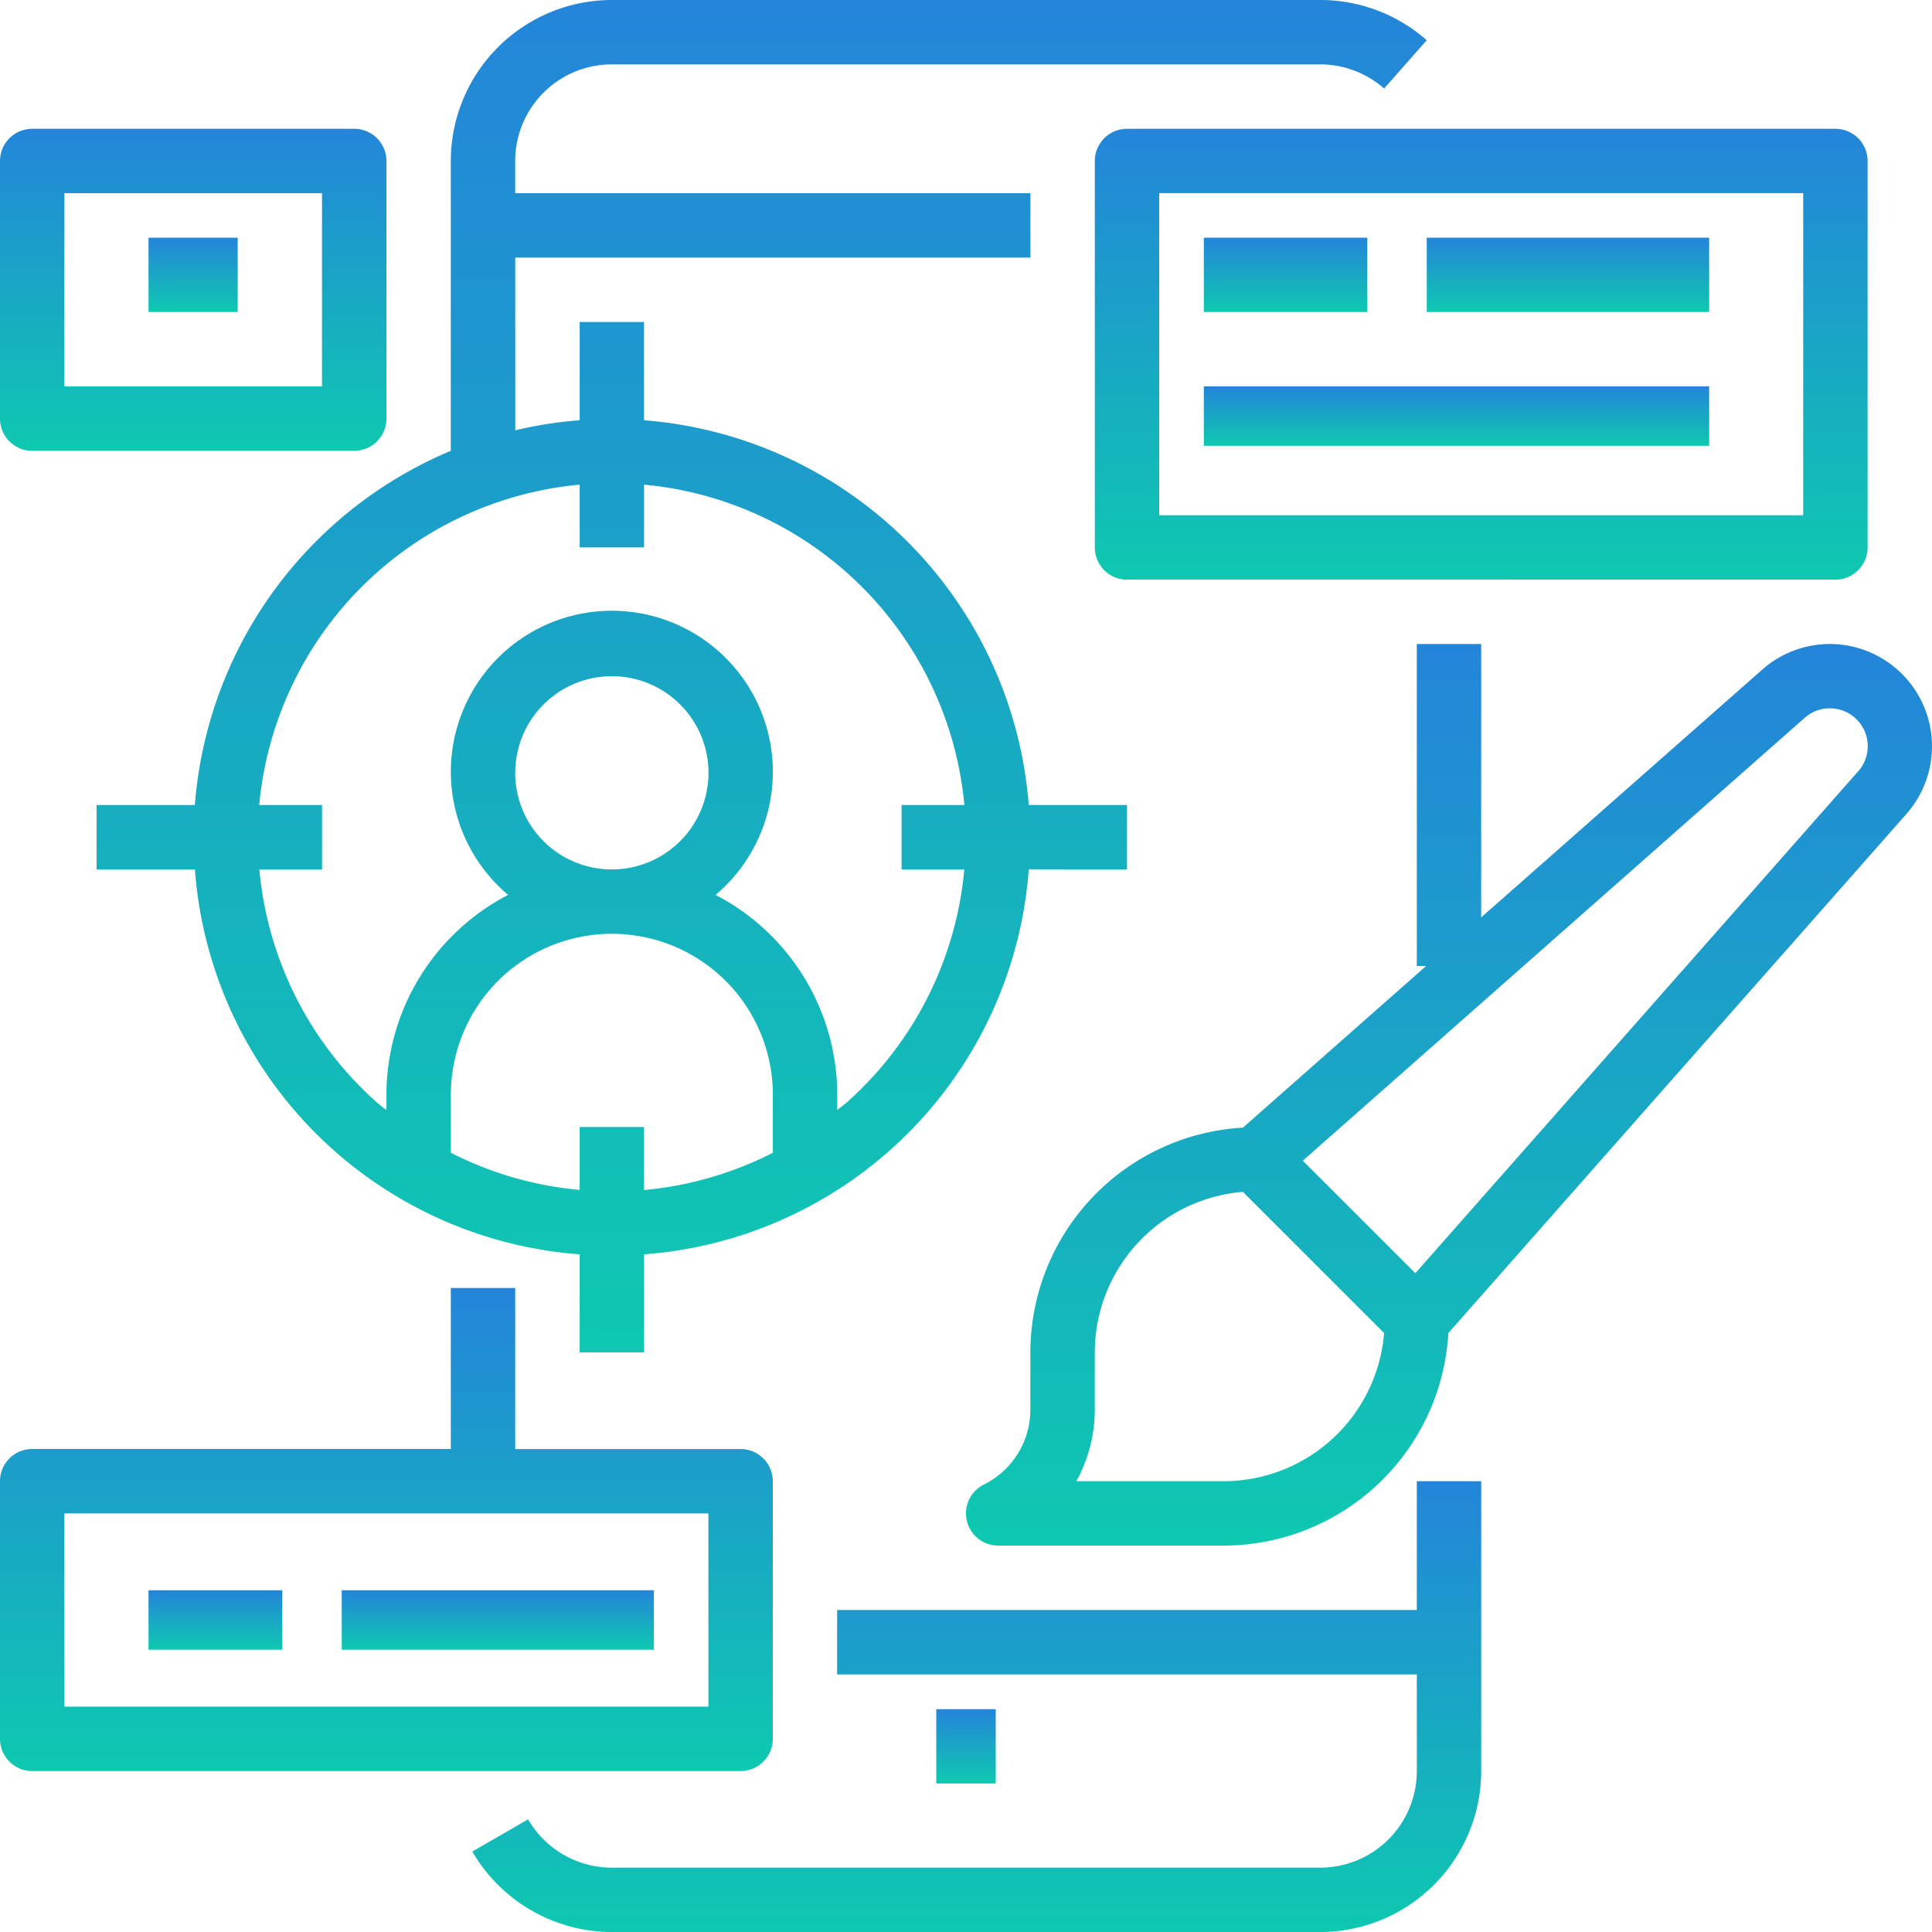 <svg xmlns="http://www.w3.org/2000/svg" xmlns:xlink="http://www.w3.org/1999/xlink" width="129.984" height="129.984" viewBox="0 0 129.984 129.984"><defs><style>.a{fill:url(#a);}</style><linearGradient id="a" x1="0.5" x2="0.5" y2="1" gradientUnits="objectBoundingBox"><stop offset="0" stop-color="#2385d9"/><stop offset="1" stop-color="#0ec9b0"/></linearGradient></defs><g transform="translate(-2 -2)"><path class="a" d="M84.546,48H80.213v8.666h-39V61h39v6.5a6.5,6.5,0,0,1-6.5,6.5H26.053a6.523,6.523,0,0,1-5.633-3.25l-3.752,2.166a10.878,10.878,0,0,0,9.385,5.416H73.714A10.845,10.845,0,0,0,84.546,67.5Z" transform="translate(17.109 53.655)"/><rect class="a" width="4" height="5" transform="translate(64.992 116.992)"/><path class="a" d="M74.325,60.493V56.16h-6.61A28.163,28.163,0,0,0,41.829,30.274v-6.61H37.5v6.61a27.99,27.99,0,0,0-4.333.676V19.331H67.826V15H33.163V12.832a6.5,6.5,0,0,1,6.5-6.5H87.323a6.5,6.5,0,0,1,4.3,1.624l2.867-3.249A10.819,10.819,0,0,0,87.323,2H39.663A10.845,10.845,0,0,0,28.83,12.832v19.5A28.2,28.2,0,0,0,11.61,56.16H5v4.333h6.614A28.038,28.038,0,0,0,37.5,86.39v6.6h4.333v-6.6a28.038,28.038,0,0,0,25.882-25.9ZM37.5,77.824v4.233a23.737,23.737,0,0,1-8.666-2.5v-3.9a10.832,10.832,0,1,1,21.664,0v3.9a23.778,23.778,0,0,1-8.666,2.507v-4.24Zm-4.333-23.83a6.5,6.5,0,1,1,6.5,6.5A6.5,6.5,0,0,1,33.163,53.994Zm22.385,22.1c-.234.217-.483.39-.721.589V75.658a15.165,15.165,0,0,0-8.187-13.449,10.832,10.832,0,1,0-13.956,0A15.165,15.165,0,0,0,24.5,75.658v1.033c-.24-.2-.49-.381-.721-.589a23.846,23.846,0,0,1-7.829-15.609h4.218V56.16H15.943A23.852,23.852,0,0,1,37.5,34.607v4.222h4.333V34.607A23.852,23.852,0,0,1,63.382,56.16H59.16v4.333h4.218A23.846,23.846,0,0,1,55.549,76.1Z" transform="translate(3.499 0)"/><path class="a" d="M85.827,36.33a2.166,2.166,0,0,0,2.166-2.166v-26A2.166,2.166,0,0,0,85.827,6H38.166A2.166,2.166,0,0,0,36,8.166v26a2.166,2.166,0,0,0,2.166,2.166Zm-45.495-26H83.661V32H40.333Z" transform="translate(39.658 4.666)"/><rect class="a" width="11" height="5" transform="translate(82.992 17.992)"/><rect class="a" width="19" height="5" transform="translate(97.992 17.992)"/><rect class="a" width="34" height="4" transform="translate(82.992 27.992)"/><path class="a" d="M90.111,22a6.868,6.868,0,0,0-4.549,1.733l-18.9,16.66V22H62.331V43.664h.626L50.632,54.539a15.165,15.165,0,0,0-14.3,15.122v3.822A5.633,5.633,0,0,1,33.2,78.554a2.166,2.166,0,0,0,.968,4.105H49.332a15.165,15.165,0,0,0,15.122-14.3L95.273,33.434A6.883,6.883,0,0,0,90.111,22ZM49.332,78.327H39.425a10,10,0,0,0,1.241-4.844V69.661a10.847,10.847,0,0,1,9.965-10.8l9.5,9.5A10.845,10.845,0,0,1,49.332,78.327ZM92.024,30.568,62.233,64.332l-7.572-7.569L88.425,26.97a2.55,2.55,0,0,1,3.6,3.6Z" transform="translate(34.991 23.328)"/><path class="a" d="M4.166,74.5H51.827a2.166,2.166,0,0,0,2.166-2.166V55a2.166,2.166,0,0,0-2.166-2.166H36.663V42H32.33V52.832H4.166A2.166,2.166,0,0,0,2,55V72.33A2.166,2.166,0,0,0,4.166,74.5ZM6.333,57.165H49.661v13H6.333Z" transform="translate(0 46.656)"/><rect class="a" width="9" height="4" transform="translate(11.992 108.992)"/><rect class="a" width="21" height="4" transform="translate(24.992 108.992)"/><path class="a" d="M4.166,27.664H25.83A2.166,2.166,0,0,0,28,25.5V8.166A2.166,2.166,0,0,0,25.83,6H4.166A2.166,2.166,0,0,0,2,8.166V25.5A2.166,2.166,0,0,0,4.166,27.664ZM6.333,10.333H23.664v13H6.333Z" transform="translate(0 4.666)"/><rect class="a" width="6" height="5" transform="translate(11.992 17.992)"/></g></svg>